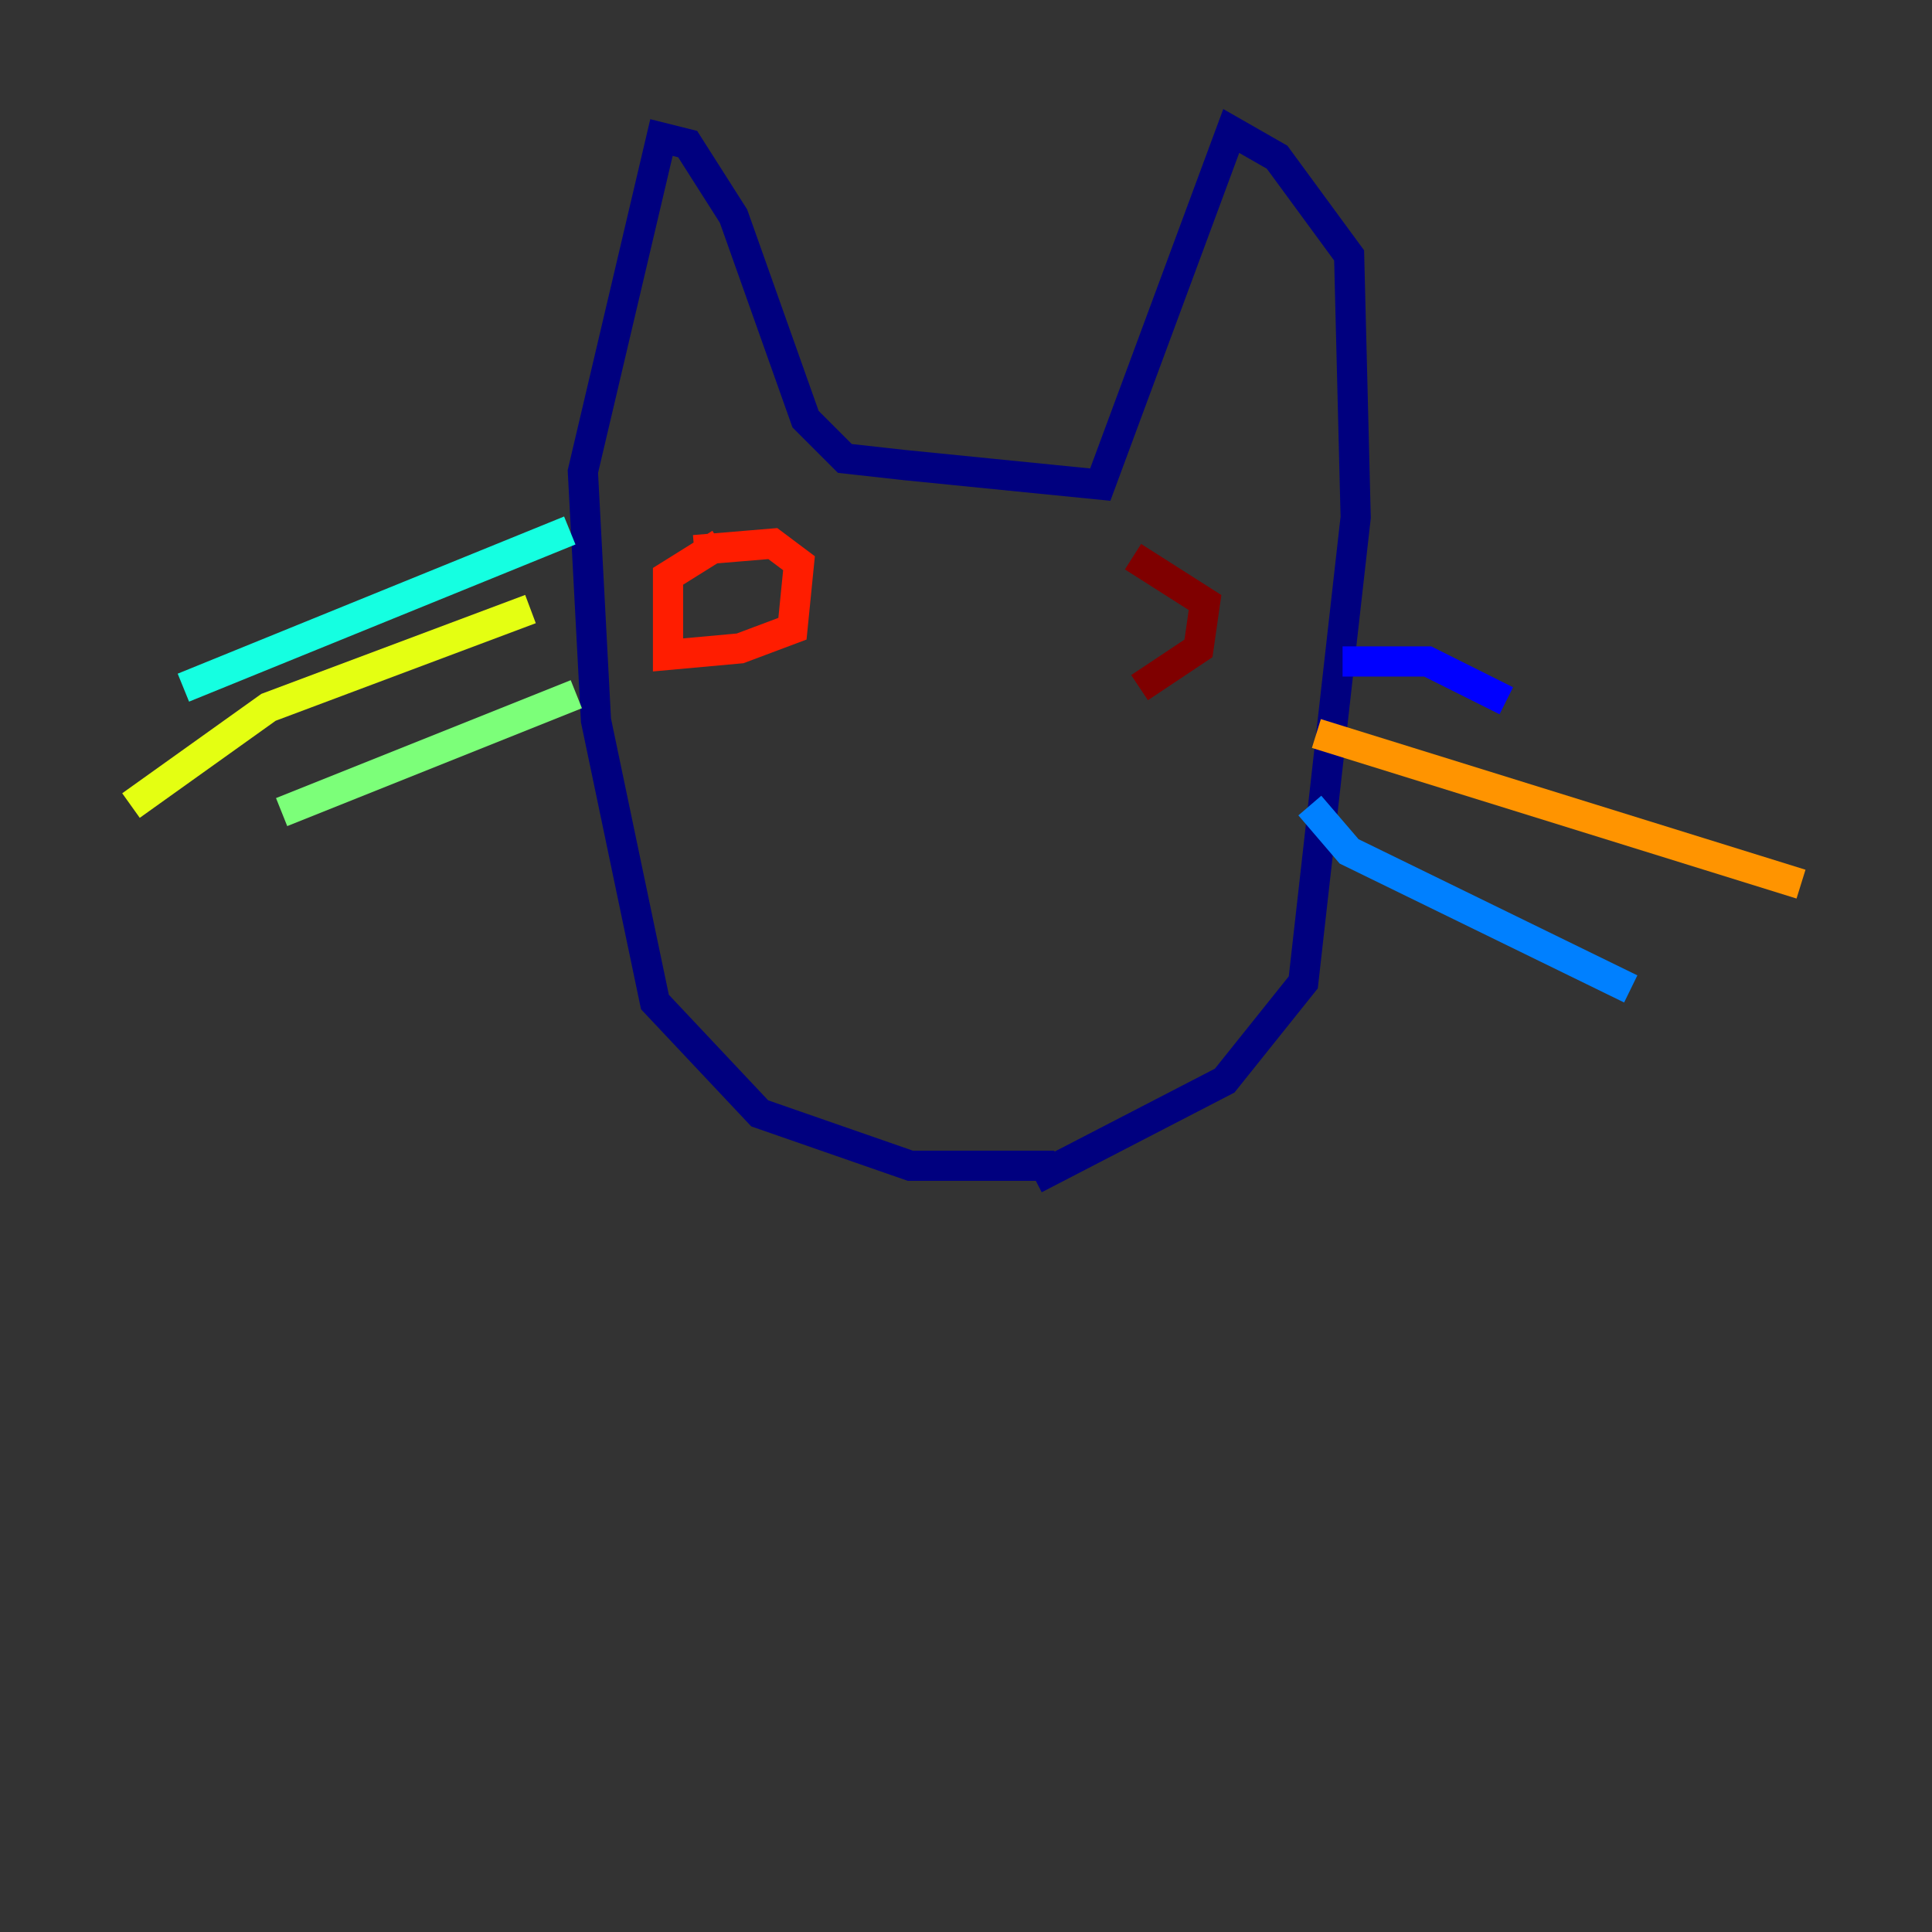 <?xml version="1.0" encoding="utf-8" ?>
<svg baseProfile="tiny" height="128" version="1.2" viewBox="0,0,128,128" width="128" xmlns="http://www.w3.org/2000/svg" xmlns:ev="http://www.w3.org/2001/xml-events" xmlns:xlink="http://www.w3.org/1999/xlink"><rect x="0" y="0" width="128" height="128" fill="#333333" stroke="none"/><defs /><polyline fill="none" points="69.858,77.234 60.312,77.234 50.332,73.763 43.39,66.386 39.485,47.729 38.617,31.241 43.824,9.112 45.559,9.546 48.597,14.319 53.37,27.77 55.973,30.373 59.878,30.807 72.895,32.108 81.573,8.678 84.61,10.414 89.383,16.922 89.817,34.278 86.346,65.085 81.139,71.593 68.556,78.102" stroke="#00007f" stroke-width="2" /><polyline fill="none" points="88.949,43.824 94.59,43.824 99.797,46.427" stroke="#0000ff" stroke-width="2" /><polyline fill="none" points="86.78,53.37 89.383,56.407 108.041,65.519" stroke="#0080ff" stroke-width="2" /><polyline fill="none" points="37.749,35.146 12.149,45.559" stroke="#15ffe1" stroke-width="2" /><polyline fill="none" points="38.183,45.993 18.658,53.803" stroke="#7cff79" stroke-width="2" /><polyline fill="none" points="35.146,40.352 17.79,46.861 8.678,53.37" stroke="#e4ff12" stroke-width="2" /><polyline fill="none" points="87.214,48.597 119.322,58.576" stroke="#ff9400" stroke-width="2" /><polyline fill="none" points="45.993,36.447 51.2,36.014 52.936,37.315 52.502,41.654 49.031,42.956 44.258,43.39 44.258,38.183 47.729,36.014" stroke="#ff1d00" stroke-width="2" /><polyline fill="none" points="75.064,36.881 79.837,39.919 79.403,42.956 75.498,45.559" stroke="#7f0000" stroke-width="2" /></svg>